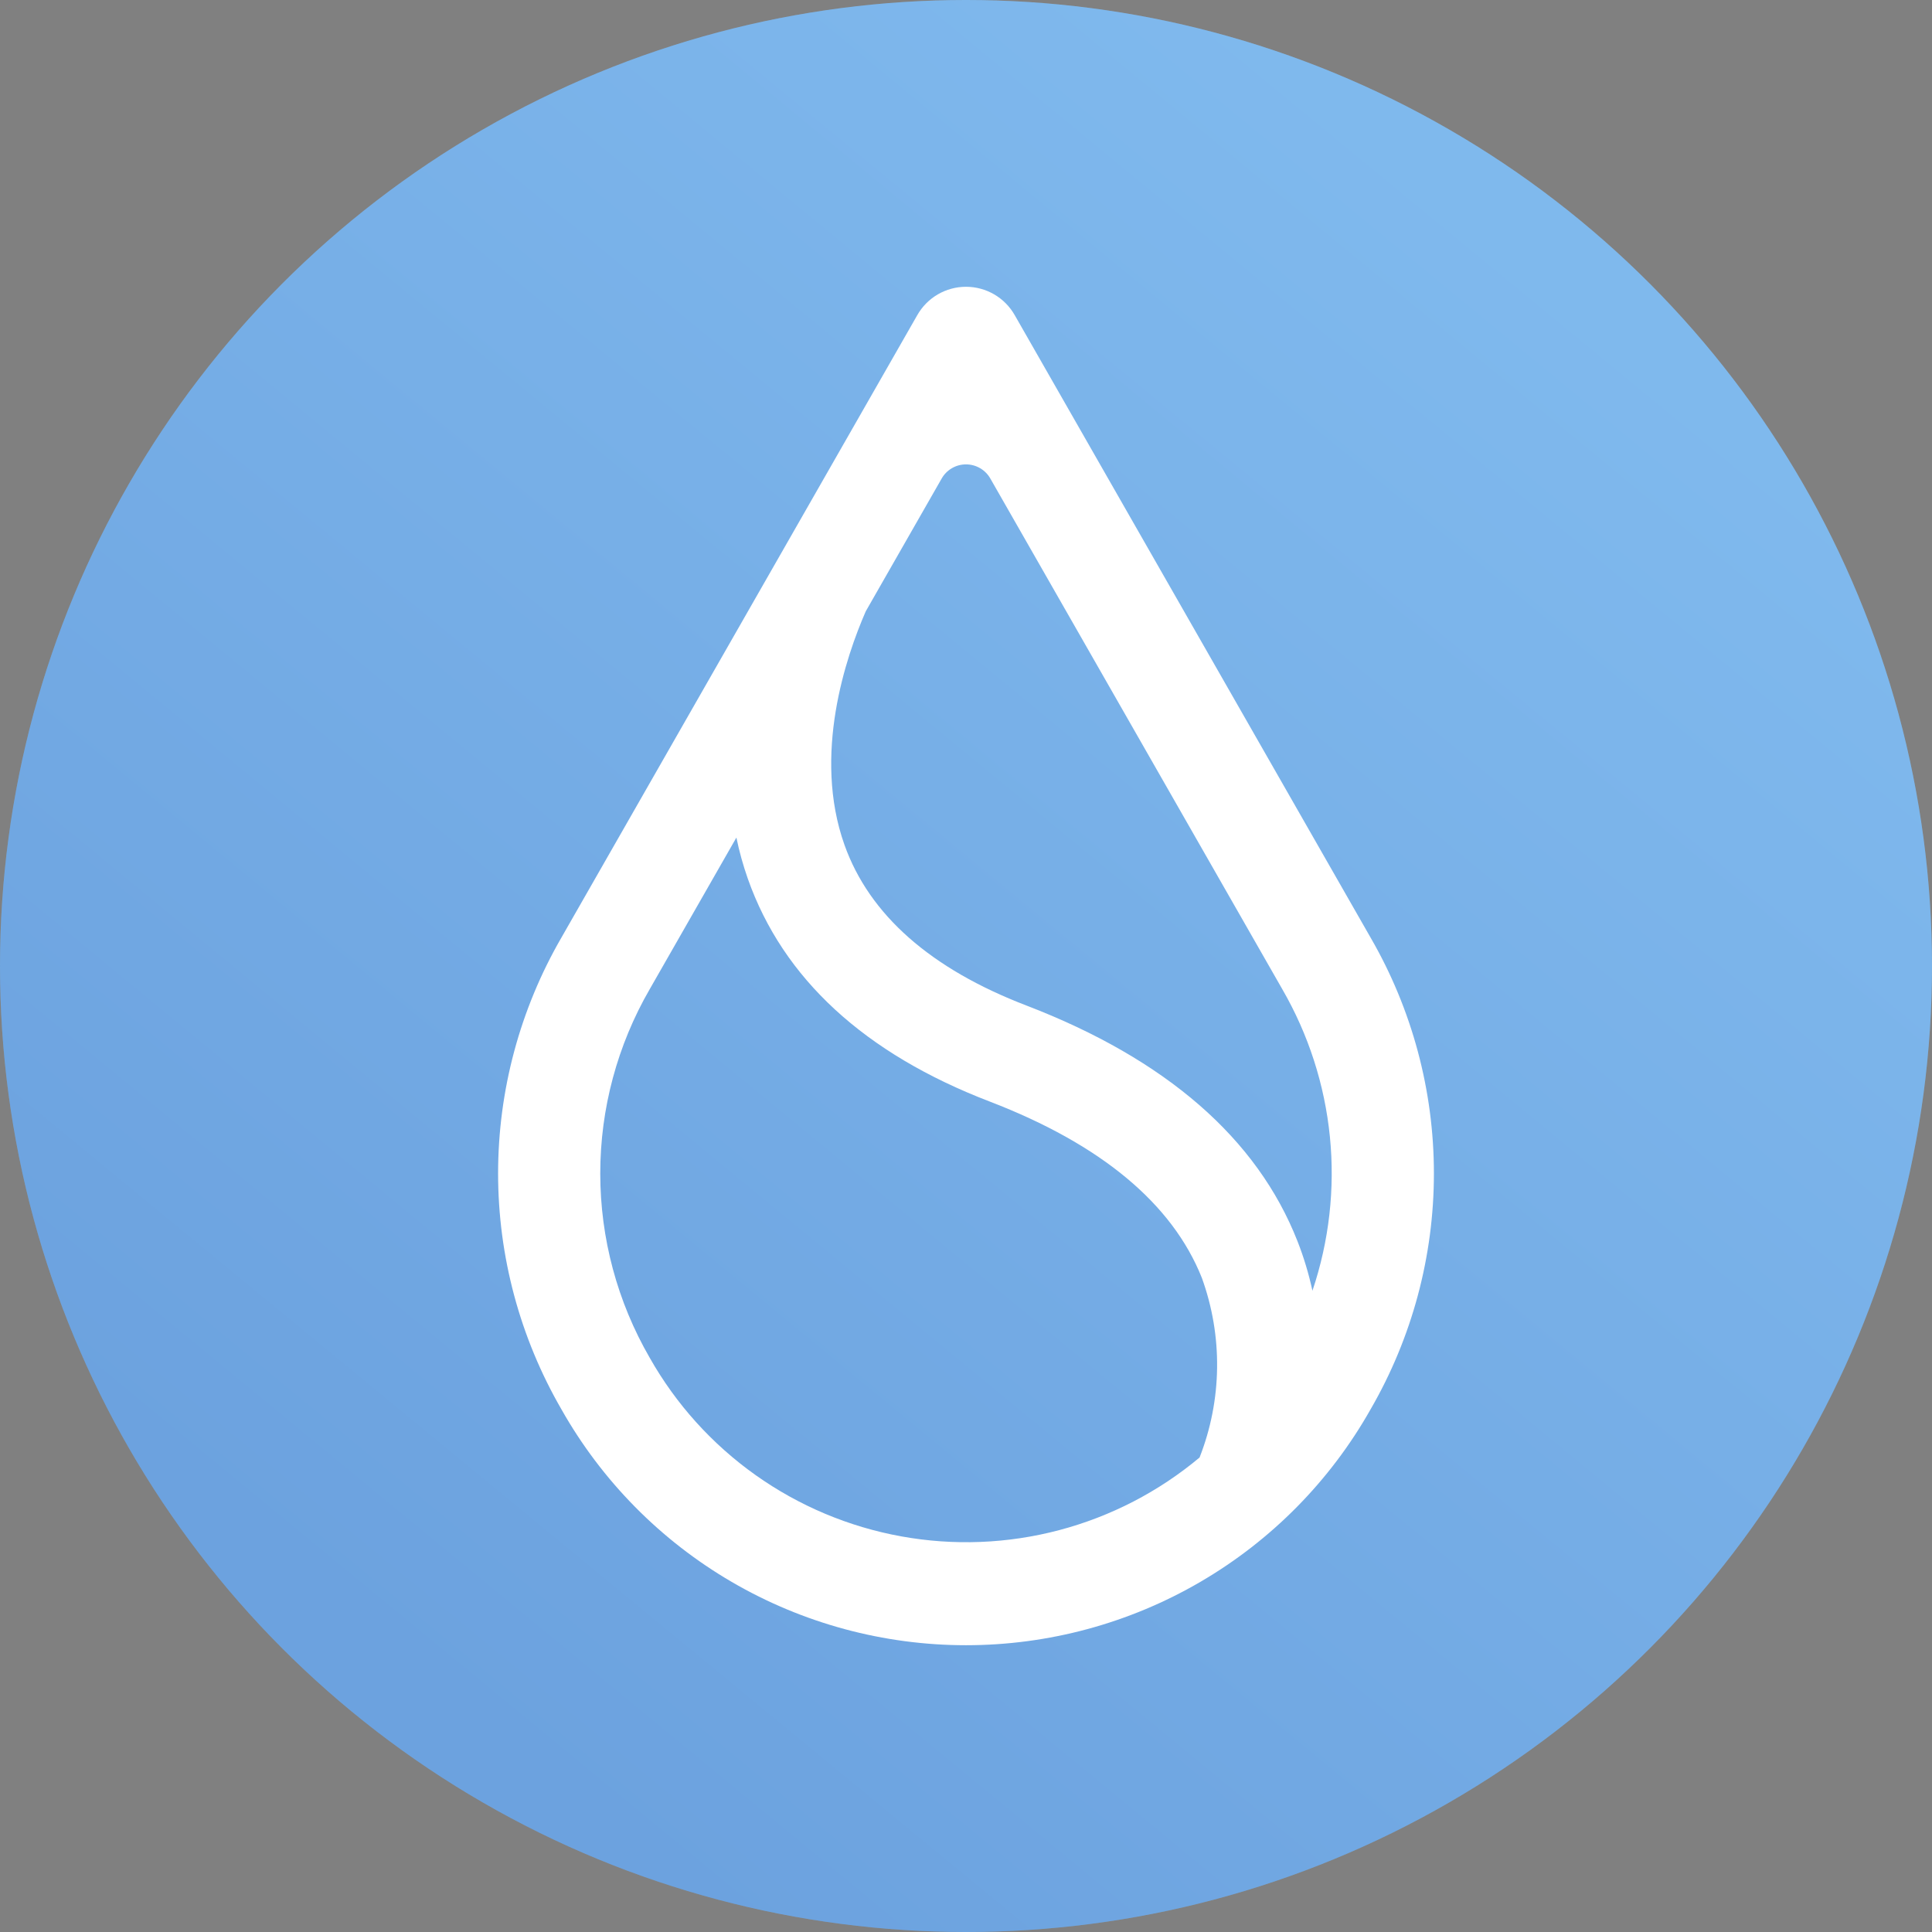 <svg width="256" height="256" viewBox="0 0 256 256" fill="none" xmlns="http://www.w3.org/2000/svg">
<rect x="0" y="0" width="256" height="256" fill="#808080" stroke="none"/>
<circle cx="128" cy="128" r="128" fill="#7FB9ED"/>
<circle cx="128" cy="128" r="128" fill="url(#paint0_linear_236_122)" fill-opacity="0.2"/>
<path fill-rule="evenodd" clip-rule="evenodd" d="M74.392 186.743C79.749 196.228 87.537 204.121 96.957 209.613C106.377 215.106 117.09 218 128 218C138.91 218 149.623 215.106 159.043 209.613C168.463 204.121 176.251 196.228 181.608 186.743C187.106 177.241 190 166.461 190 155.489C190 144.516 187.106 133.737 181.608 124.234L134.459 41.765C133.813 40.623 132.875 39.672 131.74 39.01C130.605 38.349 129.314 38 128 38C126.686 38 125.395 38.349 124.26 39.01C123.125 39.672 122.187 40.623 121.541 41.765L74.392 124.234C68.894 133.737 66 144.516 66 155.489C66 166.461 68.894 177.241 74.392 186.743V186.743ZM114.718 81L124.771 63.416C125.093 62.844 125.563 62.369 126.13 62.038C126.697 61.708 127.343 61.533 128 61.533C128.657 61.533 129.303 61.708 129.87 62.038C130.437 62.369 130.907 62.844 131.229 63.416L169.903 131.06C173.374 137.057 175.527 143.724 176.217 150.616C176.906 157.508 176.118 164.468 173.904 171.032C173.423 168.795 172.761 166.6 171.925 164.469C166.583 150.854 154.505 140.349 136.018 133.242C123.308 128.373 115.195 121.213 111.899 111.957C107.653 100.031 112.087 87.024 114.718 81ZM97.576 110.983L86.097 131.06C81.799 138.488 79.537 146.914 79.537 155.491C79.537 164.068 81.799 172.494 86.097 179.922C89.571 186.064 94.358 191.367 100.117 195.455C105.875 199.544 112.466 202.317 119.419 203.577C126.372 204.838 133.519 204.555 140.35 202.75C147.182 200.944 153.532 197.659 158.948 193.129C161.942 185.492 162.049 177.029 159.249 169.318C155.326 159.482 145.882 151.63 131.179 145.974C114.56 139.608 103.764 129.669 99.094 116.443C98.465 114.659 97.958 112.835 97.576 110.983V110.983Z" fill="white"/>
<defs>
<linearGradient id="paint0_linear_236_122" x1="55" y1="225" x2="209" y2="38" gradientUnits="userSpaceOnUse">
<stop stop-color="#1D45A4"/>
<stop offset="1" stop-color="#7FB9ED"/>
</linearGradient>
</defs>
</svg>
